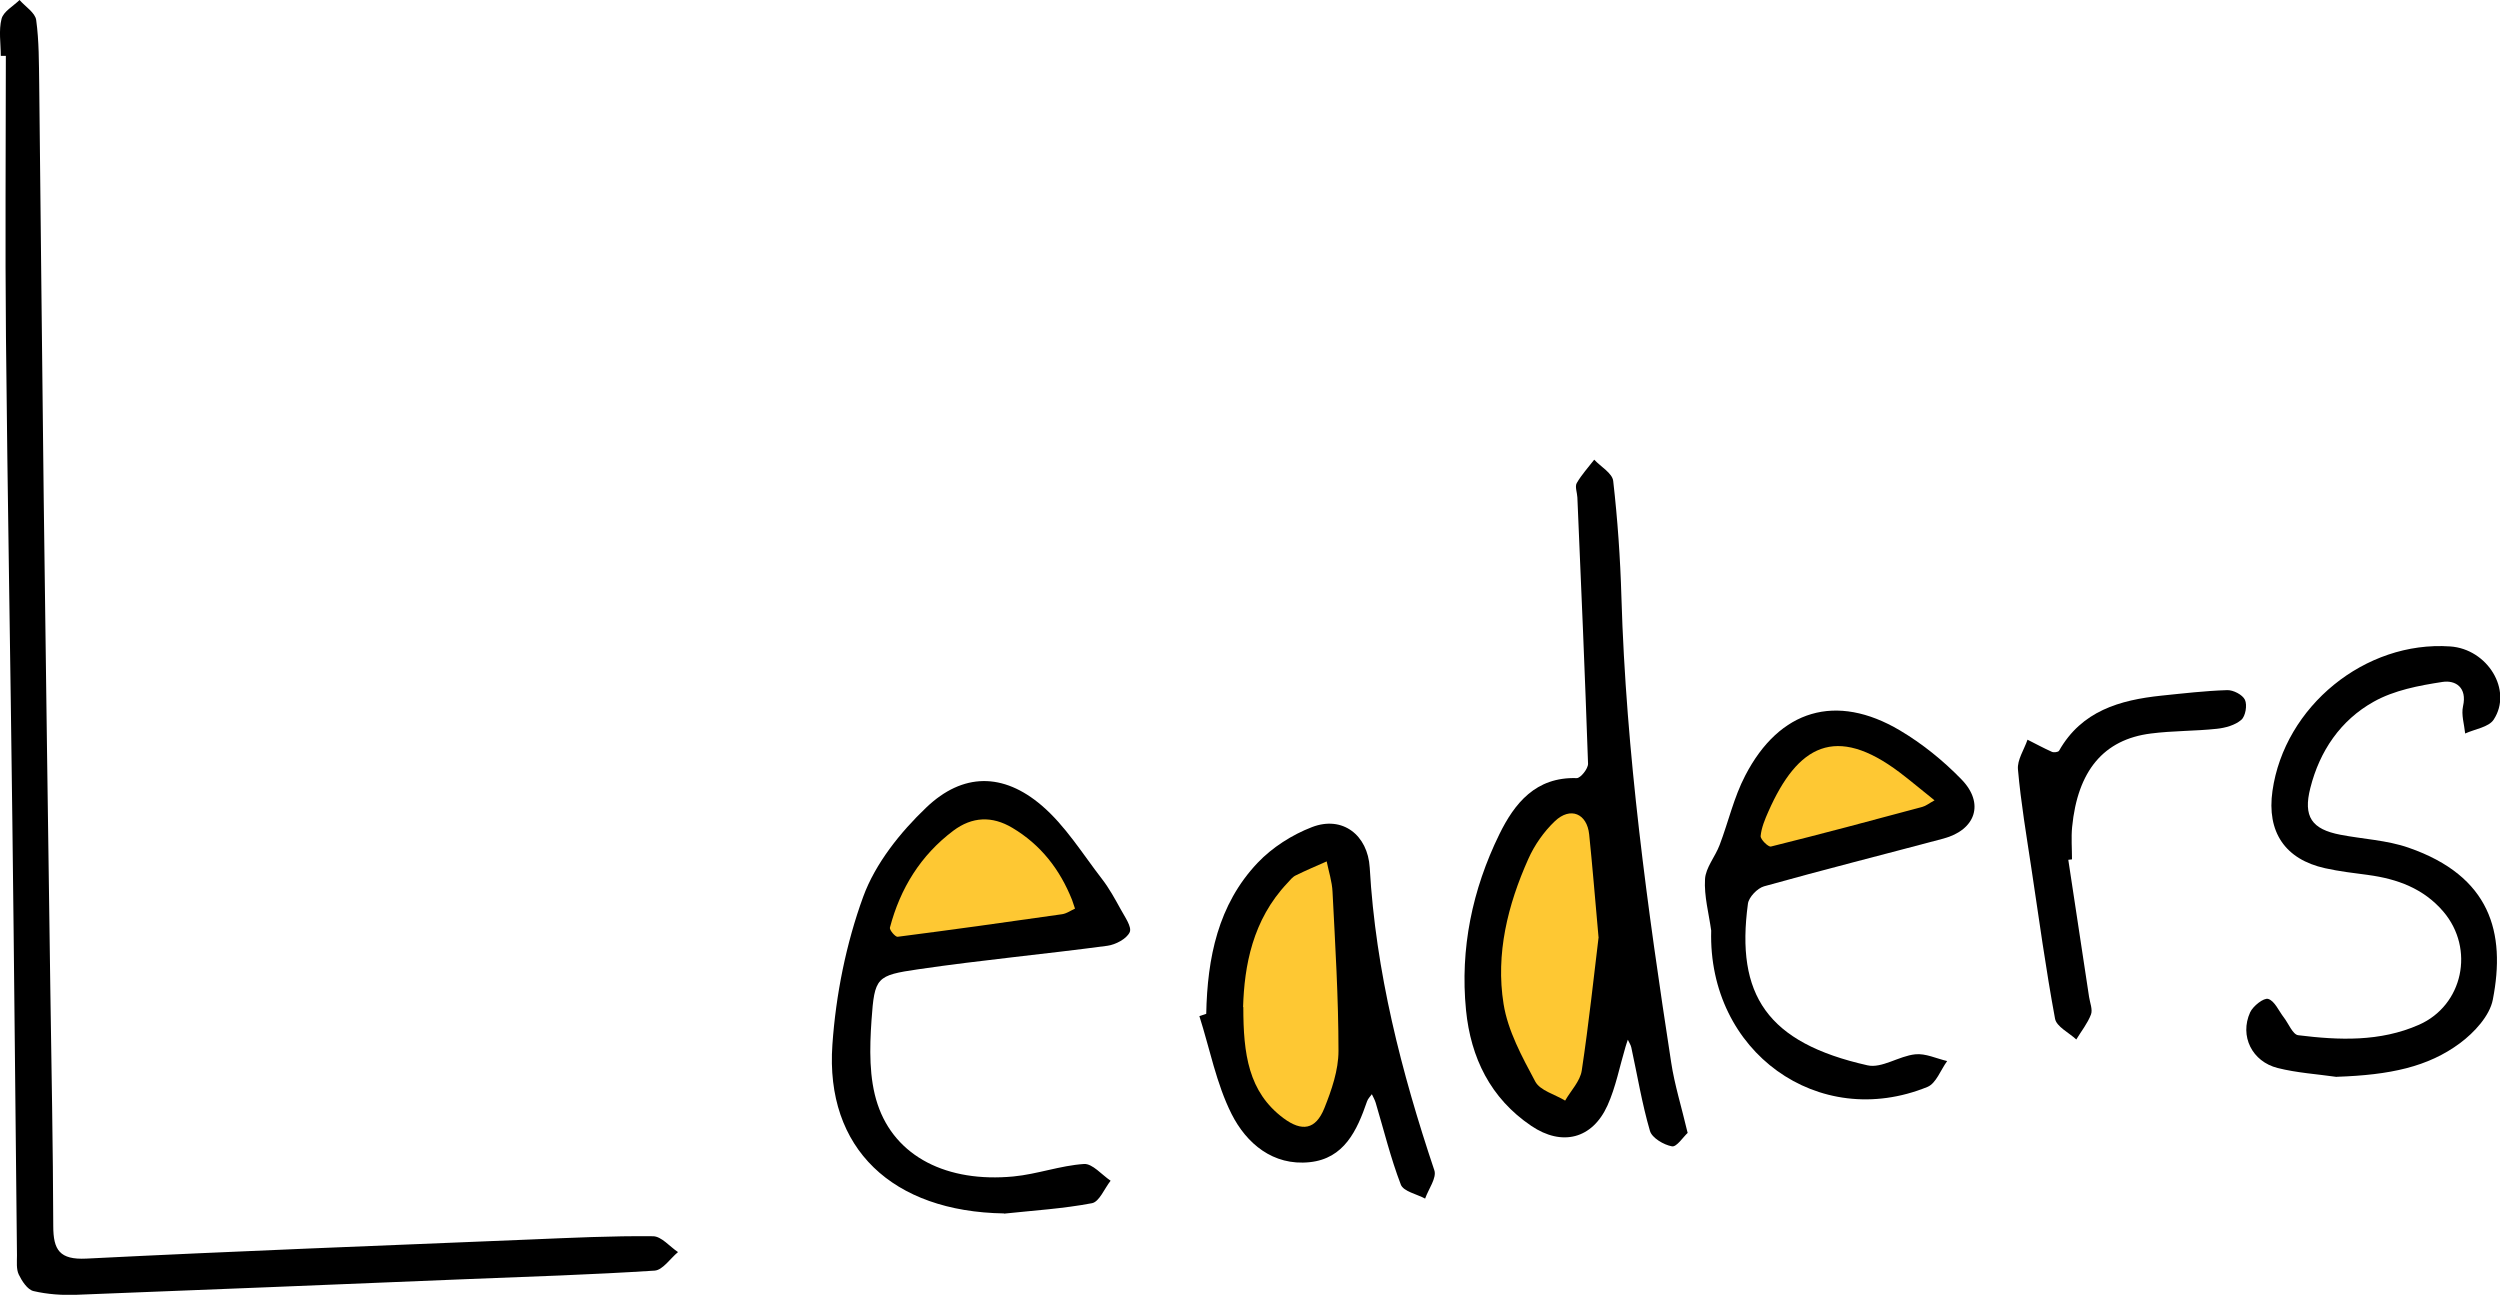 <?xml version="1.0" encoding="UTF-8"?><svg id="b" xmlns="http://www.w3.org/2000/svg" viewBox="0 0 222.49 115.23" fill="currentColor"><g id="c"><g><path d="m.07,4.96C.07,3.86-.13,2.71.14,1.67c.17-.65,1.04-1.12,1.6-1.67.51.59,1.39,1.13,1.48,1.78.26,1.89.24,3.82.27,5.74.14,12.28.25,24.56.4,36.84.18,14.58.39,29.16.59,43.74.1,7,.24,14,.26,21.01,0,2.13.56,3.02,2.95,2.9,13.16-.66,26.33-1.16,39.5-1.7,3.64-.15,7.28-.33,10.92-.29.75,0,1.49.92,2.23,1.41-.69.57-1.36,1.6-2.08,1.65-5.6.36-11.2.54-16.81.76-11.54.47-23.09.95-34.63,1.39-1.28.05-2.6-.04-3.84-.33-.54-.13-1.03-.89-1.31-1.47-.23-.48-.16-1.13-.16-1.7-.14-12.85-.25-25.71-.41-38.57-.17-14.39-.43-28.78-.57-43.16-.08-8.34-.01-16.69-.01-25.03-.15,0-.29,0-.44,0Z"/><path d="m150.21,100.81c-.41.37-1,1.29-1.41,1.21-.73-.13-1.78-.75-1.96-1.37-.71-2.43-1.12-4.95-1.66-7.43-.05-.24-.21-.46-.31-.69-.07.22-.15.43-.21.65-.52,1.74-.86,3.56-1.6,5.2-1.35,2.99-4.06,3.66-6.78,1.82-3.64-2.46-5.39-6.07-5.81-10.3-.54-5.48.56-10.73,2.96-15.64,1.36-2.78,3.25-5.13,6.89-5.01.34.01,1.02-.84,1.01-1.28-.27-7.9-.61-15.8-.95-23.7-.02-.43-.23-.96-.06-1.27.43-.75,1.03-1.4,1.56-2.09.59.63,1.62,1.21,1.69,1.9.39,3.42.63,6.87.73,10.32.41,13.93,2.32,27.69,4.43,41.43.3,1.98.91,3.91,1.46,6.25Z"/><path d="m142.26,83.38c-.33-3.7-.55-6.41-.83-9.12-.19-1.86-1.67-2.49-3.05-1.18-.98.93-1.82,2.13-2.37,3.37-1.83,4.09-2.91,8.44-2.2,12.89.38,2.4,1.65,4.72,2.82,6.91.43.81,1.75,1.14,2.66,1.7.51-.89,1.34-1.73,1.48-2.68.64-4.25,1.09-8.53,1.5-11.88Z" style="fill:#fec833;"/><path d="m89.36,107.99c-9.92-.15-15.93-5.76-15.28-15.02.31-4.45,1.22-8.99,2.74-13.16,1.08-2.96,3.3-5.74,5.62-7.95,3.25-3.1,6.84-3.1,10.26-.18,2.12,1.81,3.65,4.32,5.39,6.57.63.82,1.14,1.75,1.64,2.66.36.67,1.02,1.58.81,2.05-.27.59-1.25,1.11-1.99,1.21-5.6.75-11.23,1.27-16.82,2.09-3.74.55-3.9.7-4.17,4.54-.17,2.48-.23,5.17.54,7.47,1.56,4.69,6.21,6.99,12.09,6.43,2.11-.2,4.17-.97,6.28-1.11.75-.05,1.58.96,2.37,1.49-.55.69-1,1.87-1.66,2-2.58.49-5.22.65-7.84.93Z"/><path d="m95.67,80.86c-.14-.41-.19-.59-.26-.77-1.08-2.71-2.78-4.91-5.32-6.42-1.8-1.07-3.57-1-5.25.26-2.91,2.19-4.72,5.13-5.64,8.62-.06.21.48.84.68.82,4.89-.63,9.77-1.31,14.65-2.01.4-.06.77-.33,1.15-.5Z" style="fill:#fec833;"/><path d="m152.29,82.82c-.21-1.53-.64-3.07-.55-4.58.06-1.03.91-2,1.3-3.04.78-2.05,1.27-4.25,2.28-6.18,3.05-5.89,8.1-7.37,13.76-4.02,1.99,1.18,3.86,2.69,5.48,4.36,2.08,2.13,1.27,4.5-1.6,5.27-5.32,1.42-10.67,2.77-15.97,4.25-.59.17-1.35.96-1.43,1.54-1.1,8.12,1.7,12.38,10.64,14.39,1.27.29,2.8-.83,4.25-.98.91-.1,1.89.38,2.84.6-.58.79-.98,1.98-1.75,2.3-9.69,3.95-19.55-3.11-19.25-13.91Z"/><path d="m172.17,71.23c-1.18-.94-2.12-1.74-3.11-2.49-5.69-4.29-9.07-2.43-11.68,3.48-.31.7-.62,1.44-.69,2.18-.03.3.68.99.91.94,4.51-1.12,8.99-2.32,13.48-3.53.31-.08.59-.31,1.08-.58Z" style="fill:#fec833;"/><path d="m107.35,90.22c.1-4.96,1.04-9.7,4.57-13.43,1.3-1.37,3.07-2.5,4.84-3.18,2.72-1.05,4.97.71,5.14,3.61.53,9.27,2.81,18.16,5.75,26.93.23.67-.52,1.67-.82,2.52-.74-.4-1.93-.64-2.16-1.24-.91-2.37-1.51-4.85-2.24-7.29-.08-.26-.22-.51-.34-.76-.15.21-.35.4-.43.64-.89,2.59-2.03,5.09-5.11,5.41-3.26.34-5.62-1.67-6.94-4.28-1.36-2.7-1.94-5.8-2.87-8.72.2-.07.4-.14.6-.2Z"/><path d="m110.65,89.62c0,4.18.45,7.56,3.57,9.89,1.65,1.23,2.87,1.03,3.64-.88.65-1.62,1.26-3.39,1.26-5.1,0-4.72-.29-9.44-.53-14.16-.04-.91-.34-1.81-.52-2.71-.92.41-1.85.8-2.76,1.25-.29.14-.51.43-.74.68-3.11,3.29-3.83,7.38-3.94,11.04Z" style="fill:#fec833;"/><path d="m207.95,95.84c-1.75-.25-3.54-.36-5.24-.79-2.29-.57-3.41-2.85-2.46-4.95.26-.57,1.22-1.32,1.61-1.2.58.18.94,1.07,1.4,1.66.42.55.79,1.51,1.27,1.57,3.63.45,7.28.6,10.75-.93,3.92-1.73,4.99-6.75,2.17-10.07-1.76-2.06-4.1-2.91-6.69-3.26-1.28-.17-2.57-.32-3.83-.6-3.57-.79-5.21-3.23-4.69-6.88,1.07-7.53,8.25-13.38,15.81-12.86,3.32.22,5.59,3.89,3.88,6.51-.44.68-1.67.84-2.54,1.24-.08-.81-.36-1.67-.19-2.43.38-1.67-.67-2.34-1.83-2.16-2.09.32-4.31.74-6.12,1.76-2.94,1.64-4.81,4.38-5.64,7.68-.65,2.55.12,3.67,2.68,4.16,2.02.39,4.14.48,6.06,1.15,7.29,2.53,8.67,7.55,7.5,13.53-.28,1.44-1.65,2.92-2.91,3.86-2.86,2.13-6.26,2.84-10.97,3Z"/><path d="m184.07,76.52c.62,4.07,1.24,8.14,1.85,12.21.08.52.33,1.12.17,1.55-.3.79-.86,1.49-1.31,2.23-.65-.61-1.76-1.14-1.89-1.85-.82-4.43-1.43-8.89-2.1-13.35-.44-2.94-.94-5.87-1.2-8.83-.08-.85.55-1.76.85-2.65.72.36,1.43.75,2.17,1.08.17.08.57.03.64-.1,2.01-3.54,5.4-4.51,9.1-4.9,1.95-.2,3.91-.43,5.86-.49.54-.02,1.37.41,1.58.86.22.47.05,1.46-.32,1.78-.55.48-1.42.72-2.18.8-1.95.21-3.93.17-5.87.42-4.21.53-6.52,3.32-7.01,8.33-.09.95-.01,1.92-.01,2.87l-.34.04Z"/></g></g></svg>